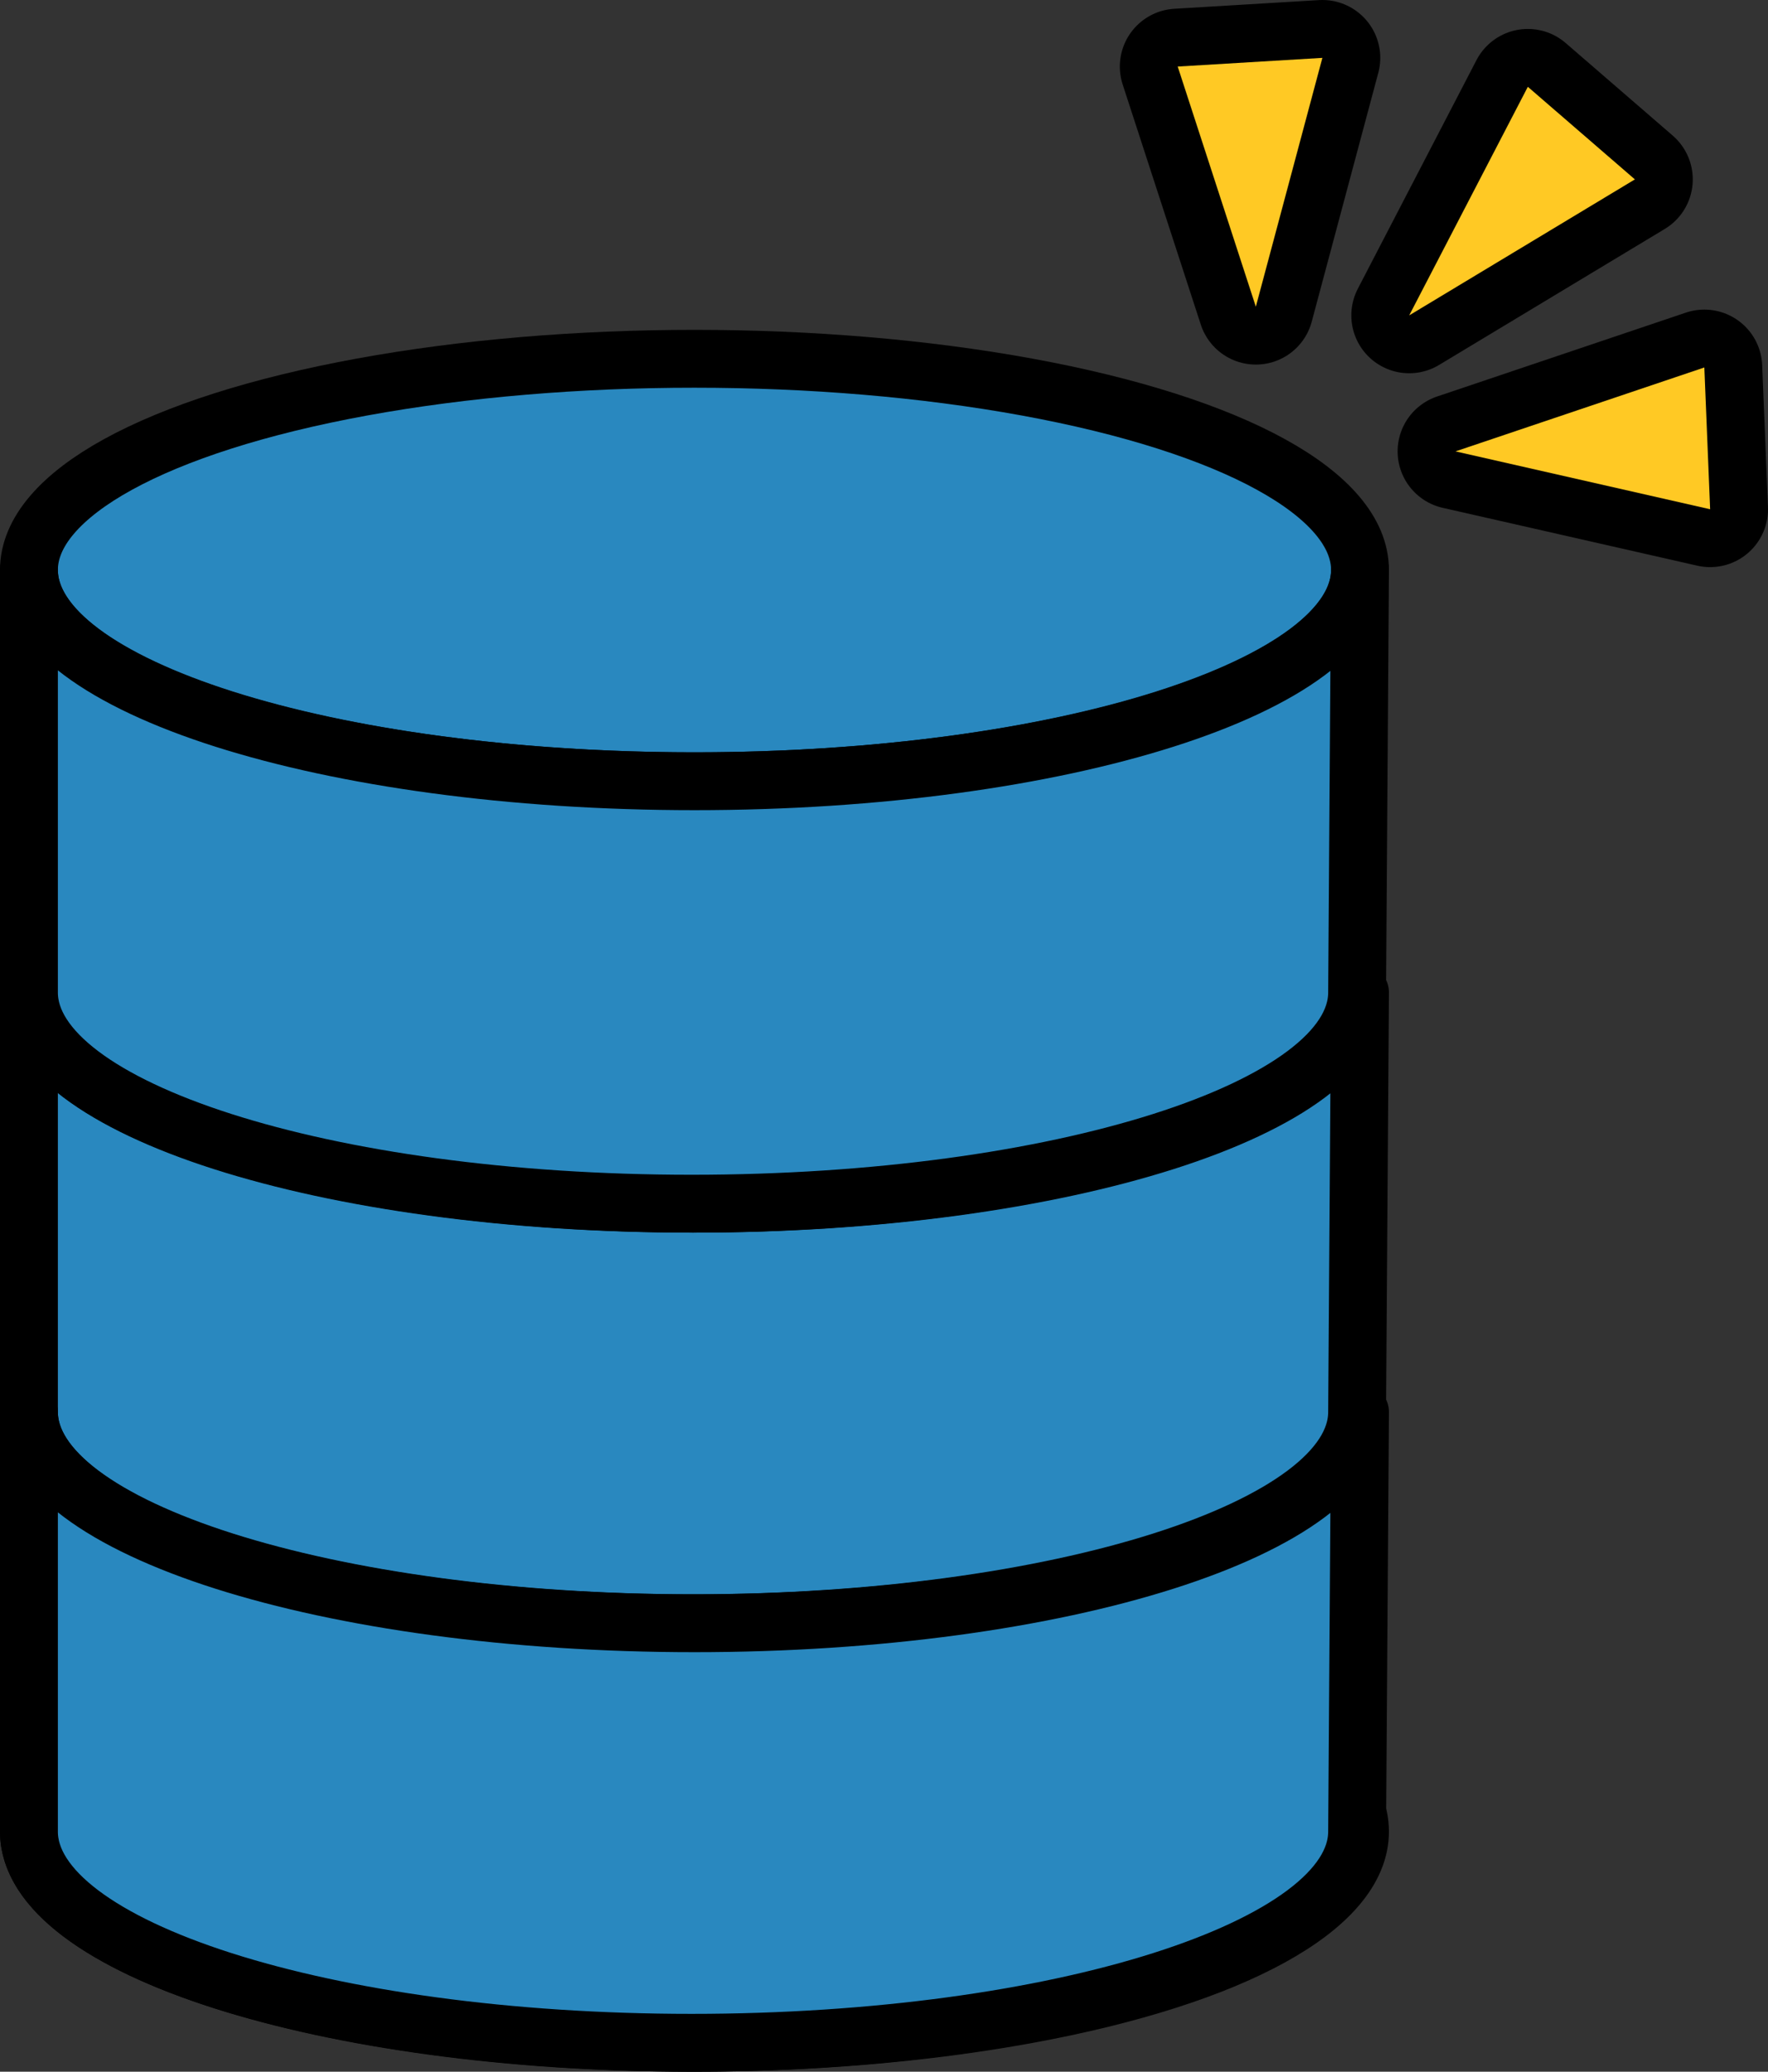 <?xml version="1.0" encoding="utf-8"?>
<!-- Generator: Adobe Illustrator 24.1.1, SVG Export Plug-In . SVG Version: 6.00 Build 0)  -->
<svg version="1.1" id="ad6a89b1-93f2-4578-bf0d-849d1f8fb048"
	 xmlns="http://www.w3.org/2000/svg" xmlns:xlink="http://www.w3.org/1999/xlink" x="0px" y="0px" width="61.1px" height="71.6px"
	 viewBox="0 0 61.1 71.6" style="enable-background:new 0 0 61.1 71.6;" xml:space="preserve">
<rect x="0" y="0" width="61.1" height="71.6" fill="#333333" stroke="none"/>
<style type="text/css">
	.st0{fill:none;stroke:#000000;stroke-width:4;stroke-linecap:round;stroke-linejoin:round;}
	.st1{fill:#FFC924;}
	.st2{fill:#2988BF;stroke:#000000;stroke-width:2;stroke-linecap:round;stroke-linejoin:round;}
	.st3{fill:#FFFFFF;stroke:#000000;stroke-width:2;stroke-linecap:round;stroke-linejoin:round;}
</style>
<g>
	<polygon class="st0" points="50.3,15.6 59.1,17.6 58.9,12.7 	"/>
	<polygon class="st1" points="50.3,15.6 59.1,17.6 58.9,12.7 	"/>
	<polygon class="st0" points="48.7,10.9 56.5,6.2 52.8,3 	"/>
	<polygon class="st1" points="48.7,10.9 56.5,6.2 52.8,3 	"/>
	<polygon class="st0" points="43.4,10.6 45.7,2 40.7,2.3 	"/>
	<polygon class="st1" points="43.4,10.6 45.7,2 40.7,2.3 	"/>
	<ellipse class="st2" cx="24" cy="19.7" rx="23" ry="7.3"/>
	<ellipse class="st3" cx="24" cy="63.3" rx="23" ry="7.3"/>
	<path class="st2" d="M46.9,48.8c0,4-10.3,7.3-23,7.3S1,52.8,1,48.8V34.3c0,4,10.3,7.3,23,7.3s23-3.3,23-7.3L46.9,48.8z"/>
	<path class="st2" d="M46.9,63.3c0,4-10.3,7.3-23,7.3S1,67.3,1,63.3V48.8c0,4,10.3,7.3,23,7.3s23-3.3,23-7.3L46.9,63.3z"/>
	<path class="st2" d="M46.9,34.3c0,4-10.3,7.3-23,7.3S1,38.3,1,34.3V19.7c0,4,10.3,7.3,23,7.3s23-3.3,23-7.3L46.9,34.3z"/>
</g>
</svg>
